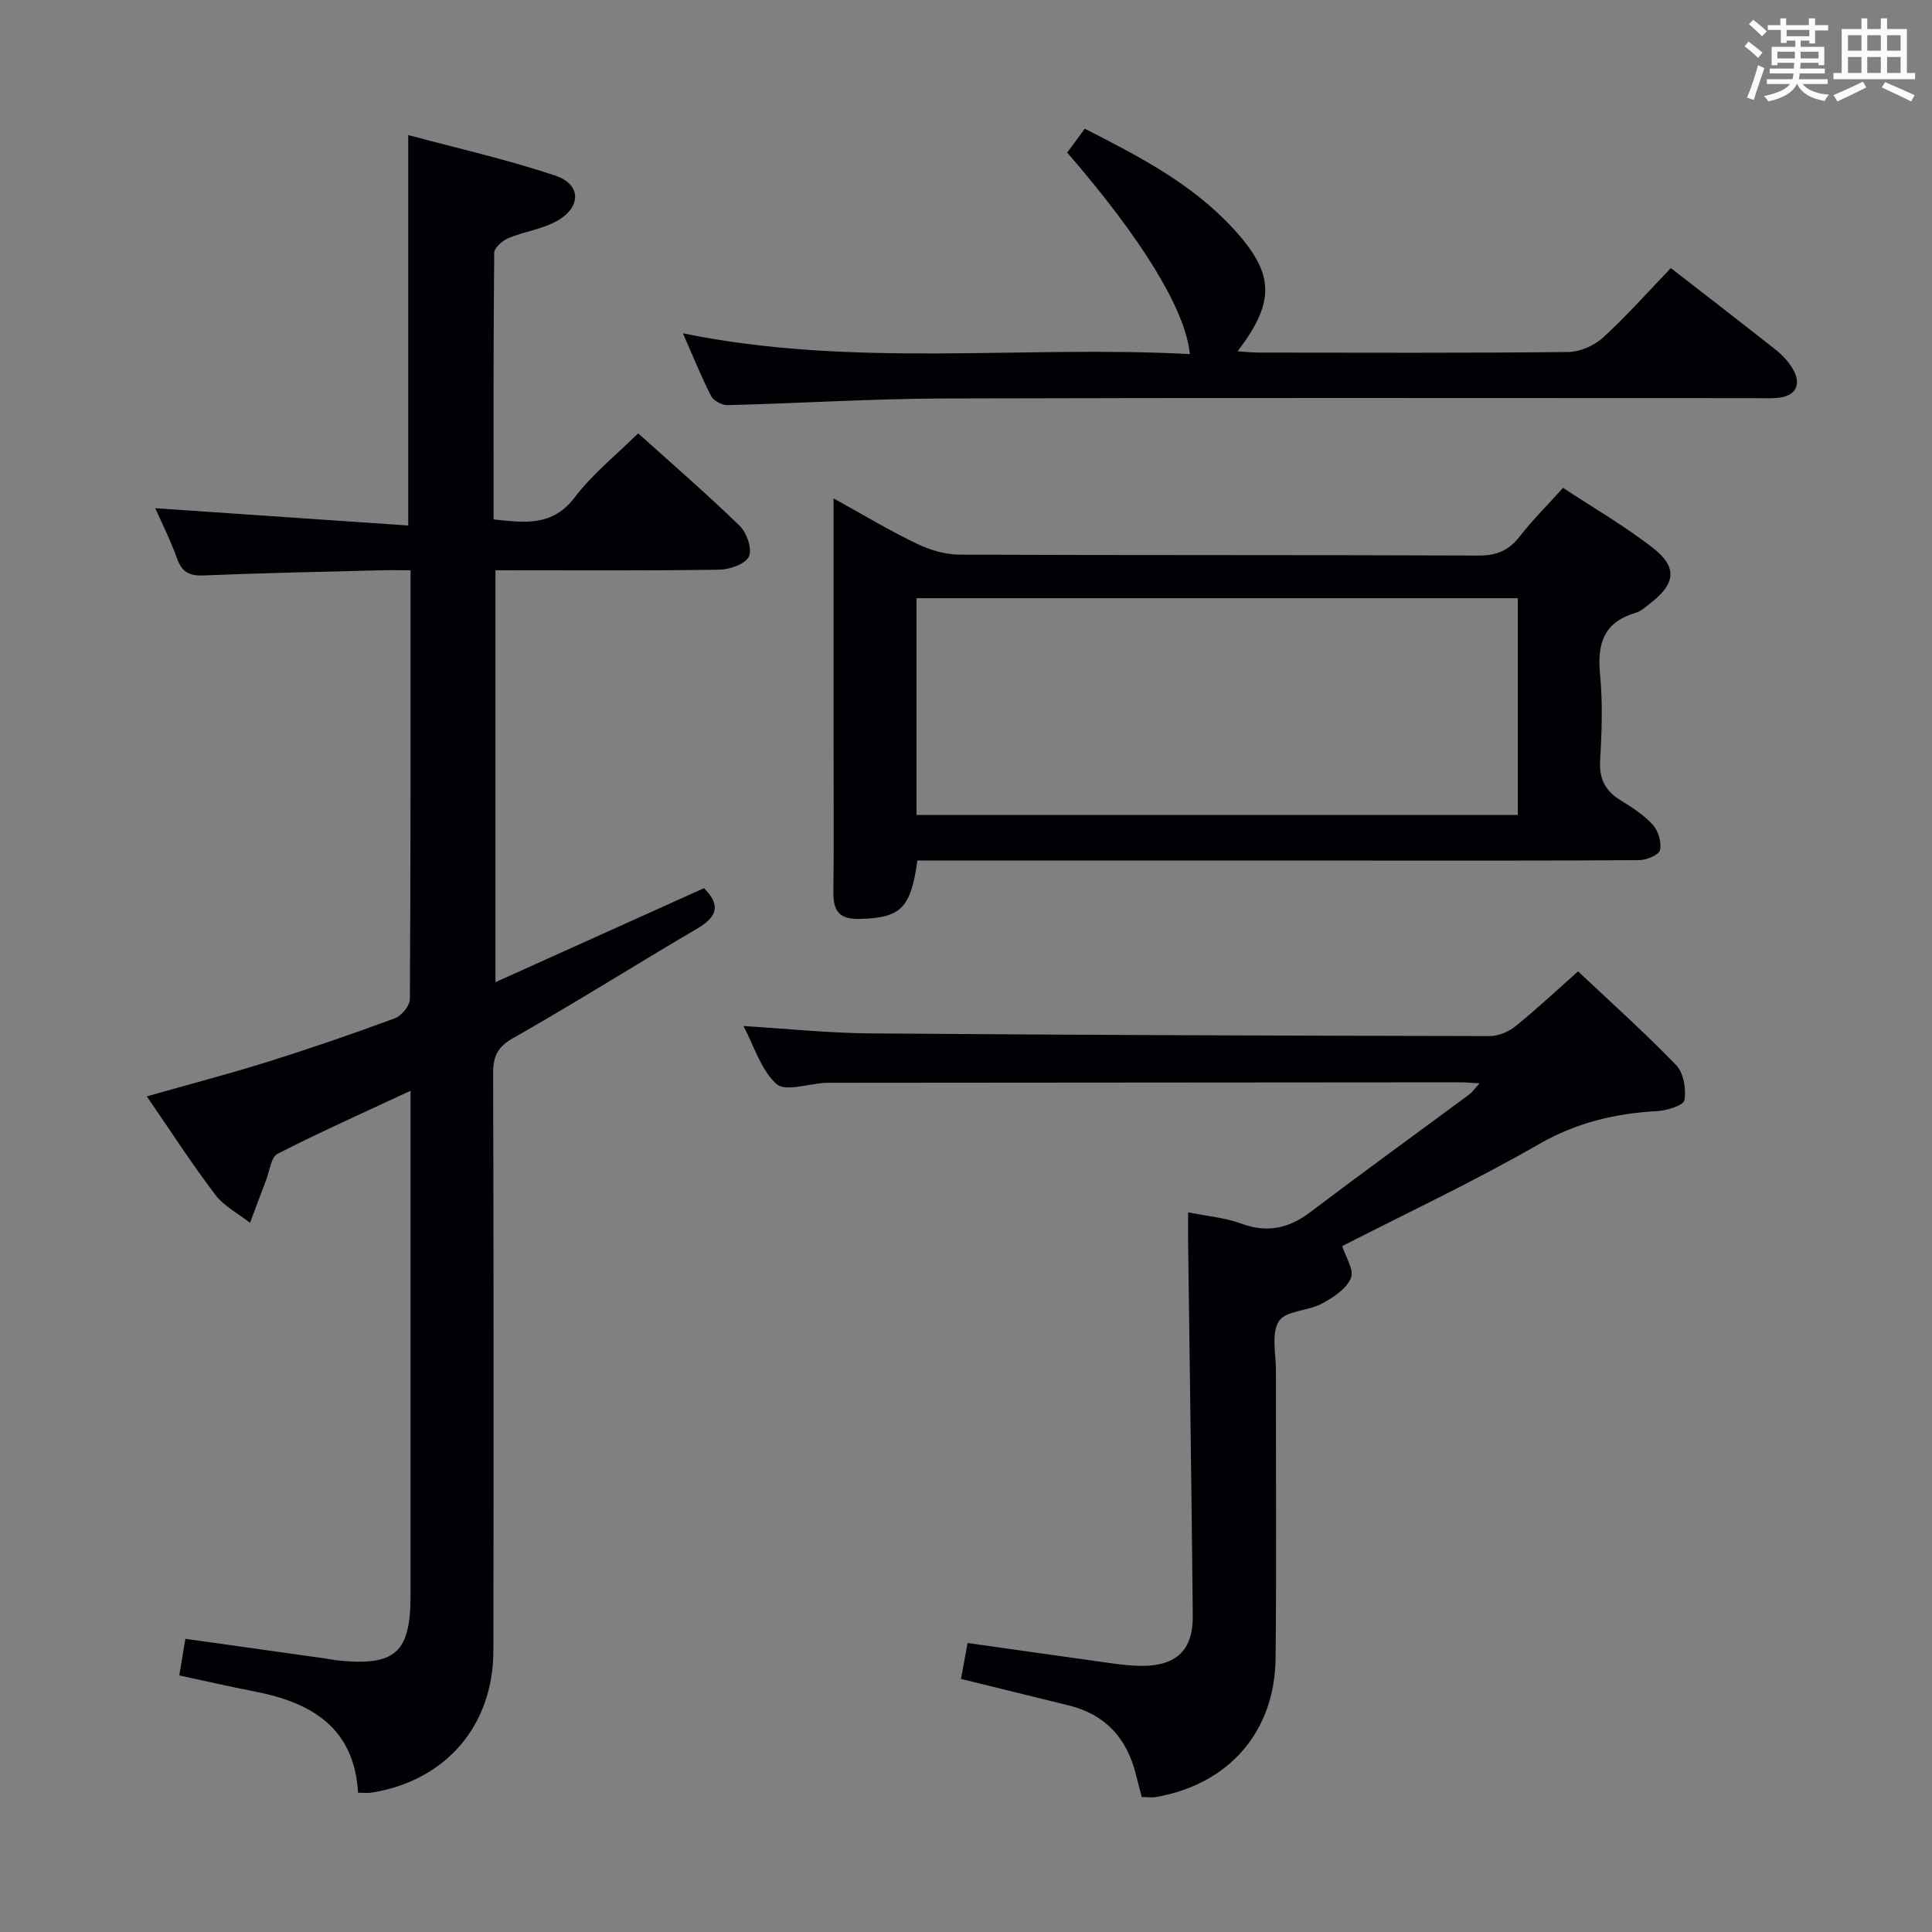 <svg enable-background="new 0 0 400 400" viewBox="0 0 400 400" xmlns="http://www.w3.org/2000/svg"><rect x="0" y="0" width="400" height="400" fill="#808080" stroke="none"/><g fill="#010105"><path d="m37.12 346.88c.44-2.64.81-4.9 1.26-7.58 9.83 1.38 19.47 2.73 29.11 4.09.82.12 1.64.31 2.46.39 11.91 1.21 15.05-1.61 15.05-13.48 0-32.83 0-65.66 0-98.49 0-1.77 0-3.55 0-5.98-9.62 4.49-18.69 8.53-27.53 13.05-1.36.7-1.64 3.55-2.37 5.43-1.13 2.94-2.22 5.91-3.33 8.86-2.44-1.92-5.41-3.44-7.22-5.84-4.88-6.43-9.26-13.23-14.16-20.34 8.8-2.5 16.94-4.62 24.96-7.13 8.87-2.78 17.68-5.81 26.4-9.03 1.38-.51 3.11-2.6 3.11-3.97.18-29.33.14-58.66.14-88.79-2.27 0-4.35-.05-6.43.01-12.14.32-24.29.55-36.43 1.06-2.98.12-4.5-.73-5.5-3.55-1.33-3.73-3.14-7.3-4.49-10.37 17.3 1.18 34.64 2.37 52.37 3.58 0-27.27 0-53.46 0-80.84 10.24 2.76 20.53 5.07 30.48 8.41 5.45 1.83 5.37 6.67.11 9.49-3.01 1.62-6.61 2.09-9.8 3.42-1.25.52-2.98 2-2.99 3.06-.18 18.3-.13 36.6-.13 55.2 6.5.69 12.19 1.5 16.81-4.58 3.66-4.82 8.55-8.72 13.12-13.25 7.08 6.38 14.25 12.57 21.02 19.15 1.46 1.42 2.64 4.82 1.92 6.35-.73 1.56-3.96 2.7-6.11 2.74-15.32.23-30.64.12-46.37.12v85.28c14.66-6.61 28.82-12.99 43.17-19.46 3.35 3.31 2.95 5.81-1.31 8.31-12.76 7.49-25.29 15.4-38.16 22.7-3.33 1.89-4.19 3.83-4.18 7.36.11 39.83.11 79.66.05 119.49-.02 15.54-9.87 26.93-25.18 29.39-.79.13-1.61.02-2.84.02-.78-13.49-9.69-18.71-21.49-20.97-5.17-1-10.32-2.2-15.52-3.31z"/><path d="m326.72 201.11c6.92 6.52 13.87 12.73 20.32 19.43 1.54 1.6 2.1 4.94 1.71 7.24-.18 1.08-3.66 2.16-5.7 2.27-8.72.47-16.7 2.39-24.51 6.88-13.37 7.69-27.37 14.26-40.65 21.06.67 2.17 2.51 4.94 1.8 6.63-.94 2.24-3.68 4.03-6.03 5.29-2.87 1.53-7.48 1.44-8.88 3.63-1.61 2.51-.61 6.75-.61 10.24-.03 19.83.13 39.66-.07 59.48-.15 15.27-9.63 26.1-24.66 28.78-.94.17-1.94.02-3.05.02-.43-1.64-.85-3.23-1.25-4.81-1.87-7.42-6.32-12.3-13.87-14.16-7.38-1.81-14.75-3.63-22.31-5.49.47-2.58.92-4.98 1.37-7.44 10.03 1.42 19.85 2.83 29.68 4.19 2.14.29 4.3.55 6.46.55 7.09-.01 10.55-3.28 10.48-10.34-.24-25.64-.63-51.28-.96-76.91-.03-2.13 0-4.26 0-6.65 3.95.8 7.66 1.1 11.02 2.34 5.39 1.98 9.82.99 14.3-2.4 10.87-8.23 21.92-16.23 32.88-24.34.61-.45 1.05-1.12 2.15-2.31-1.86-.1-2.94-.21-4.02-.21-43.49.03-86.98.06-130.46.1-.33 0-.67-.01-1 .01-3.46.19-8.27 1.88-10.1.24-3.21-2.89-4.61-7.8-6.83-12 9 .55 17.55 1.45 26.11 1.52 42.8.34 85.61.48 128.41.56 1.79 0 3.89-.89 5.3-2.03 4.4-3.55 8.51-7.41 12.97-11.37z"/><path d="m189.93 178.17c-1.37 10.02-3.52 11.85-11.92 12.08-4.28.12-5.52-1.65-5.47-5.6.14-10.16.04-20.33.04-30.49 0-14.83 0-29.66 0-44.49 0-1.81 0-3.62 0-6.48 6.24 3.44 11.59 6.67 17.19 9.36 2.72 1.31 5.91 2.26 8.89 2.28 35.82.15 71.64.04 107.46.19 3.72.02 6.23-1.02 8.49-3.92 2.65-3.4 5.73-6.46 9-10.1 6.3 4.16 12.78 7.9 18.62 12.45 5.07 3.95 4.66 7.36-.33 11.28-1.04.82-2.11 1.81-3.33 2.17-6.43 1.92-7.91 6.26-7.31 12.53.58 5.94.39 12 .03 17.98-.23 3.81 1.03 6.29 4.17 8.24 2.39 1.49 4.87 3.05 6.73 5.1 1.14 1.25 1.83 3.62 1.5 5.25-.2.97-2.75 2.06-4.25 2.08-19.33.14-38.65.09-57.98.09-28.66 0-57.31 0-85.97 0-1.76 0-3.56 0-5.56 0zm124.32-54.32c-41.76 0-83.12 0-124.49 0v44.88h124.49c0-14.94 0-29.7 0-44.88z"/><path d="m141.39 69.01c35.39 7.23 70.25 2.44 104.96 4.3-.9-9.17-9.87-23.79-25.4-41.72 1.09-1.48 2.23-3.02 3.64-4.94 11.19 5.69 22.22 11.39 30.79 20.73 8.53 9.3 8.7 15.04.85 25.36 1.68.1 3.08.26 4.48.26 21.33.02 42.66.11 63.99-.12 2.46-.03 5.42-1.36 7.26-3.05 4.89-4.48 9.31-9.48 13.97-14.33 7.71 5.99 14.82 11.46 21.87 17.04 1.27 1.01 2.43 2.3 3.28 3.68 2.04 3.35.77 5.82-3.09 6.16-1.49.13-3 .05-4.5.05-56 0-111.99-.1-167.99.07-14.96.05-29.92 1-44.88 1.38-1.15.03-2.89-.92-3.4-1.9-2.04-3.99-3.7-8.15-5.83-12.97z"/></g><path d="m361.2 9.6.8-1c.9.7 1.9 1.4 2.9 2.3l-.9 1.1c-1-1-2-1.8-2.8-2.4zm.5 10.6c.9-2.1 1.6-4.3 2.3-6.7.4.2.8.4 1.3.6-.7 2.1-1.5 4.3-2.2 6.6zm.4-15.2.9-.9c1 .8 2 1.6 2.8 2.4l-1 1c-.9-.9-1.8-1.7-2.7-2.5zm12.5-1.2h1.2v1.4h2.7v1.1h-2.7v2.7h-1.2v-.6h-1.8v1.3h4.9v3.8h-1.2v-.5h-3.7c0 .4-.1.9-.1 1.2h5.1v1h-5.2c0 .5-.1.9-.2 1.2h6v1h-5.2c1.1 1.3 2.9 2 5.5 2.2-.4.4-.7.8-.9 1.3-2.9-.5-4.8-1.6-5.7-3.5h-.1c-.8 1.7-2.7 2.9-5.9 3.6-.2-.4-.6-.8-.9-1.1 2.8-.6 4.6-1.4 5.4-2.5h-4.8v-1h5.3c.1-.3.2-.7.2-1.2h-4.9v-1h5c0-.4 0-.8.1-1.2h-3.5v.5h-1.2v-3.8h4.9v-1.3h-1.8v.5h-1.2v-2.7h-2.7v-1h2.6v-1.4h1.2v1.4h4.7v-1.4zm-6.6 8.3h3.6c0-.4 0-.9 0-1.4h-3.6zm1.9-4.6h4.7v-1.3h-4.7zm6.6 3.2h-3.7v1.4h3.7z" fill="#fafbfc"/><path d="m385.3 3.8h1.3v2.2h2.8v-2.2h1.3v2.2h4.1v9.1h1.7v1.3h-16.9v-1.3h1.7v-9.1h4.1v-2.2zm.4 13.1.7 1.2c-1.8.9-3.8 1.9-6 2.9-.2-.4-.5-.8-.8-1.3 2.3-1 4.3-1.9 6.1-2.8zm-3.1-6.4h2.8v-3.2h-2.8zm0 4.6h2.8v-3.3h-2.8zm4-4.6h2.8v-3.2h-2.8zm0 4.6h2.8v-3.3h-2.8zm3.7 1.9c2.1.9 4.1 1.8 6.1 2.7l-.7 1.3c-2.2-1.1-4.2-2-6.1-2.9zm3.2-9.7h-2.8v3.2h2.8zm-2.8 7.8h2.8v-3.3h-2.8z" fill="#fafbfc"/></svg>